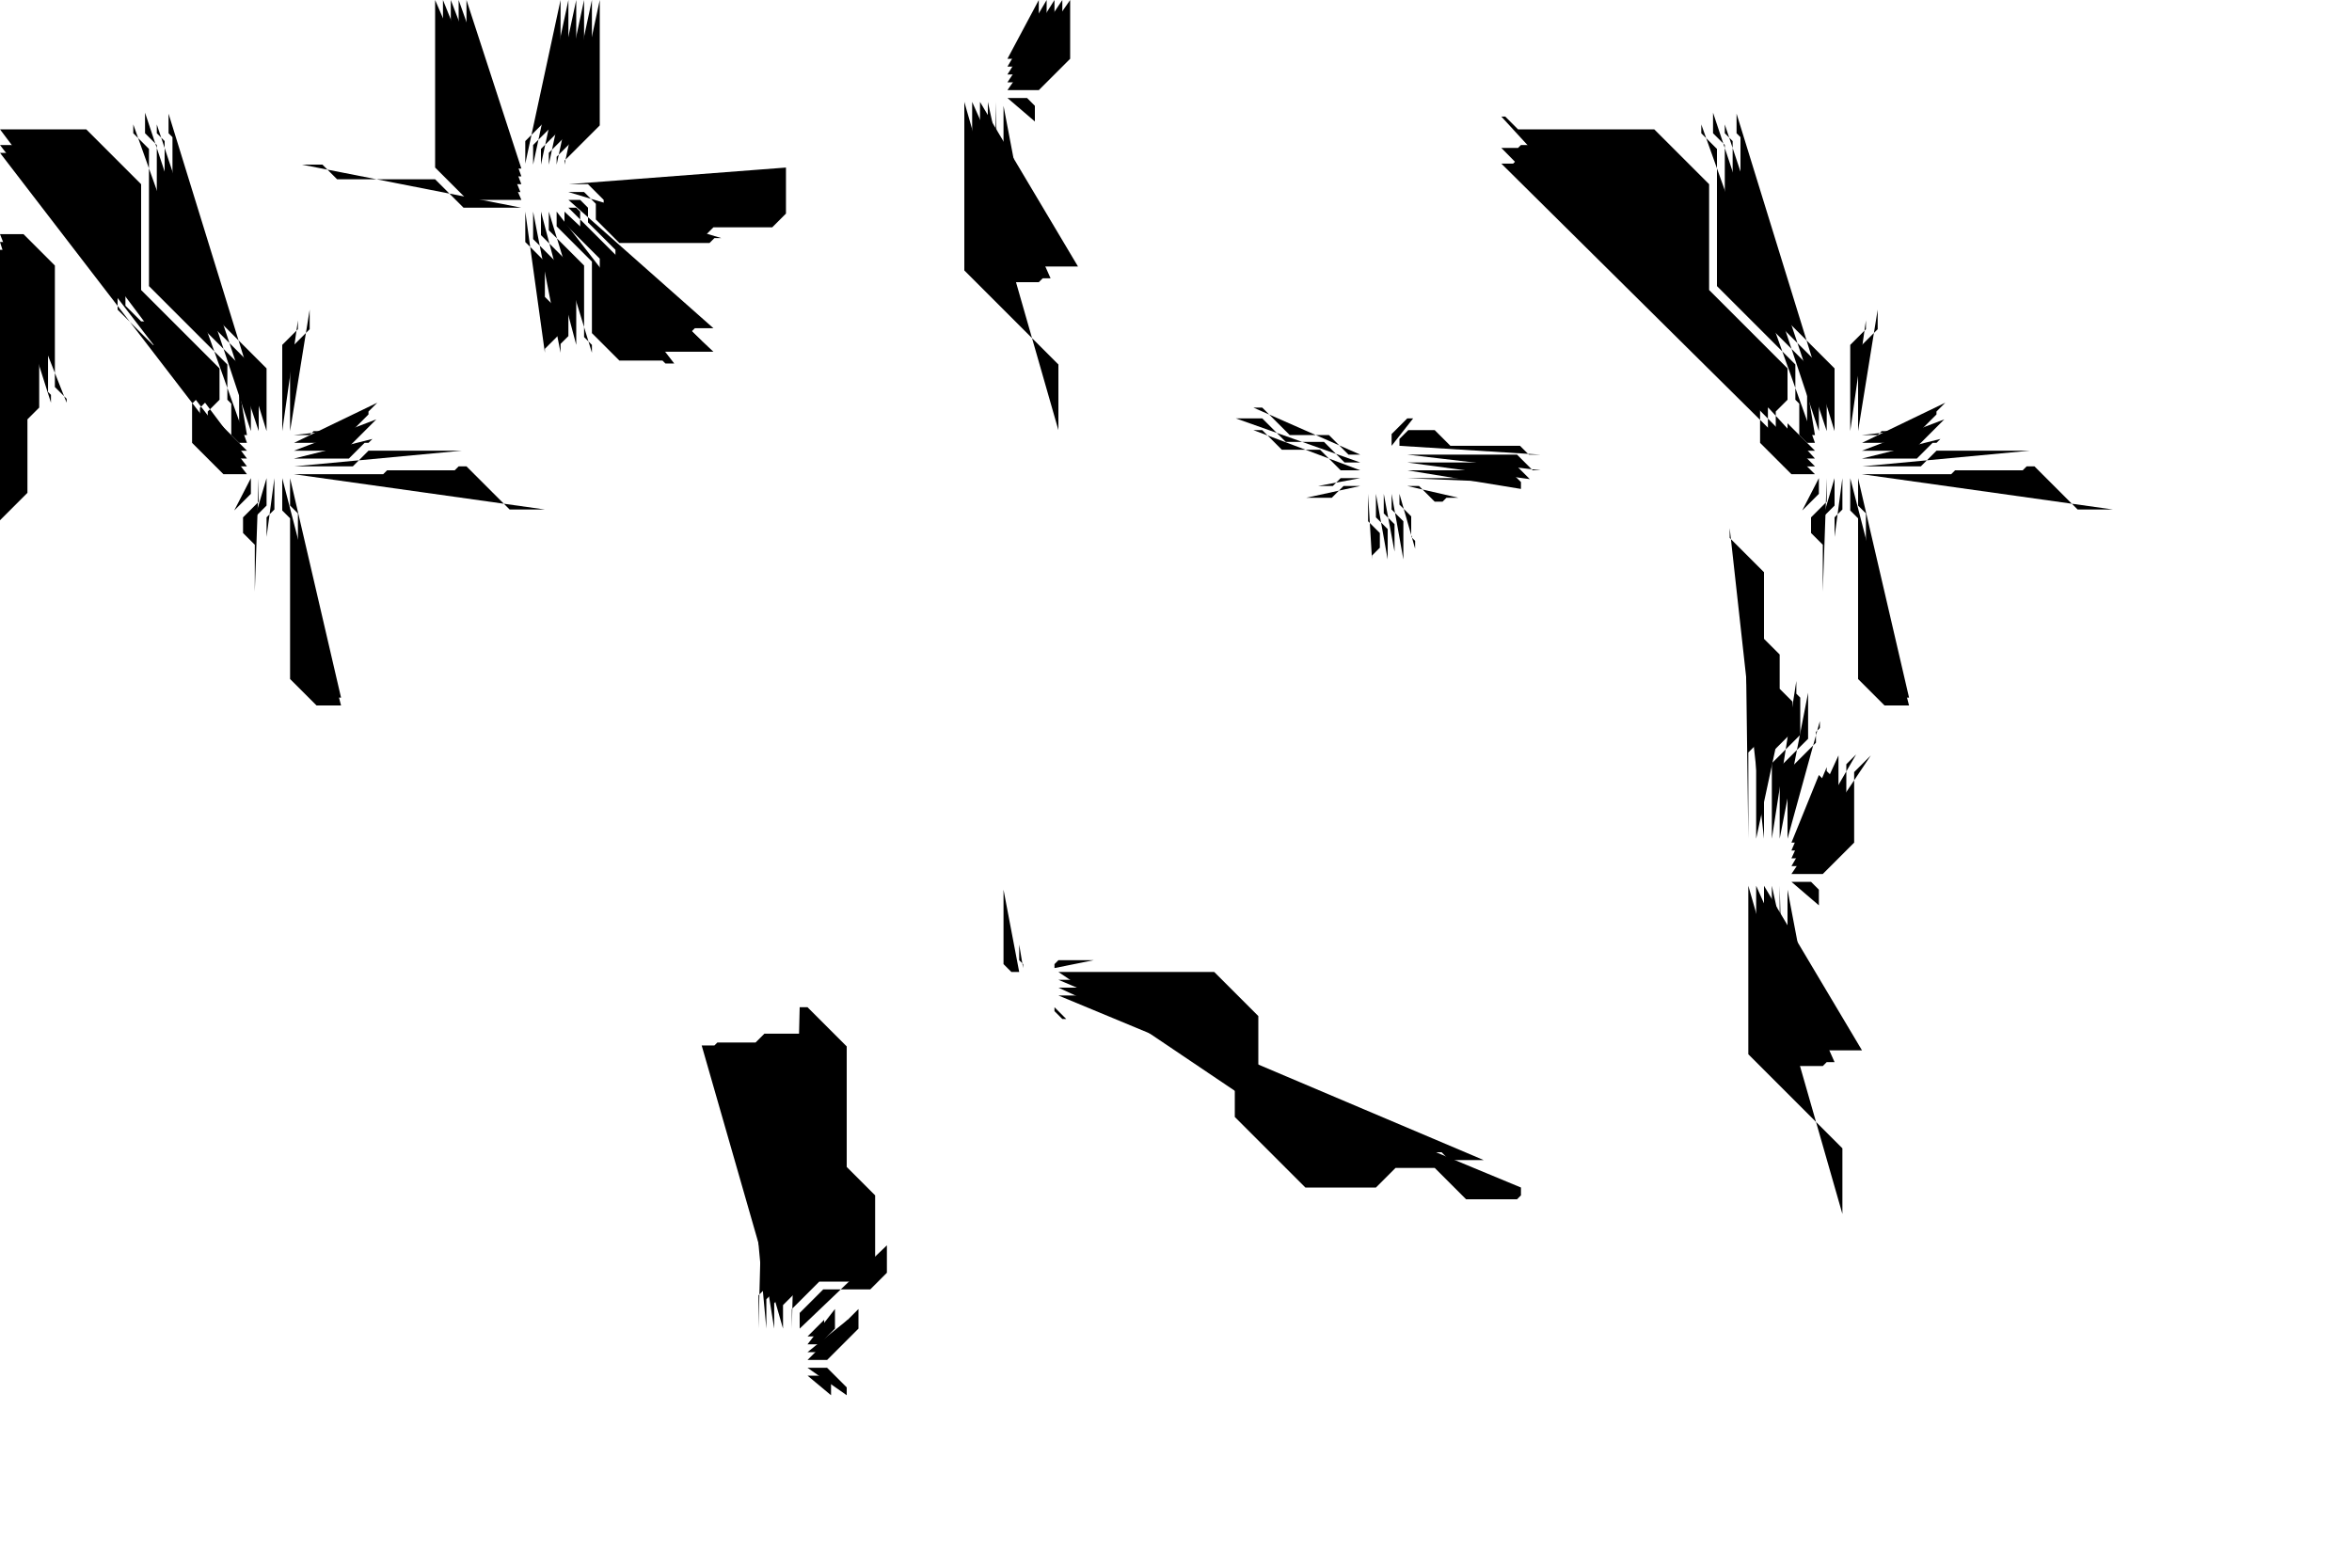 <svg xmlns="http://www.w3.org/2000/svg" width="2400" height="1600">
  <style>
  .p {
    fill: none;
    stroke: #2589FD;
    stroke-dasharray: 100, 10, 200, 10;
    stroke-dashoffset: 1000;
    stroke-width: .062rem;
  }
</style>
  <g>
    <path d="M0 239h24l32 32v124l12 12v4"/>
    <path d="M0 247h20l29 29v124l3 3v8"/>
    <path d="M0 271h7l16 16v121l-11 11v77l-13 13"/>
    <path d="M-1 521l21-21v-76l12-12V284l-21-21H0"/>
    <path d="M-1 556v-24l29-29v-75l12-12V279l-24-24H0m300 221h60l16-16h95M0 156h76l44 44v116l36 36h20l32 32v16l-12 12v40l32 32h24m48 0h91l4-4h69l4-4h8l44 44h36"/>
    <path d="M300 468h56l16-16h4l4-4M0 132h88l56 56v108l80 80v32l-12 12v24l24 24h16"/>
    <path d="M300 460h52l32-32m-160 4v12l16 16h12"/>
    <path d="M300 452h47l29-29v-3l9-9M136 127v9l16 16v140l80 80v36l4 4v32l8 8h8"/>
    <path d="M300 444h16l4-4h16m12 272h-20l-24-24V524l-8-8v-28m-52-92v44l4 4h4"/>
    <path d="M264 440v-60l-96-96V144l-8-8v-9m100 477v-48l-12-12v-16l16-16v-24"/>
    <path d="M256 440v-56l-96-96V148l-12-12v-21m91 406l17-17v-16"/>
    <path d="M272 440v-64l-96-96V140l-4-4v-20m87 416v-3l13-13v-28m0 60v-20l8-8v-32m8-48v-88l16-16v-9m44 393h-25l-27-27V529l-8-8v-33"/>
    <path d="M296 440v-84l20-20v-20M0 148h80l48 48v116l16 16h20l52 52v24l-12 12.3v32.3l27.4 27.4H252m328-280h16l12 12v16l24 24h92l5-5h7"/>
    <path d="M580 188h20l16 16v16l20 20h84l8-8h60l13-13 1-1v-47M688 371h-9l-3-3h-44l-28-28v-73l-36-36v-15m-260-48h21l15 15h100l29 29h59"/>
    <path d="M580 212h8l4 4v16l28 28v36l56 56h28l4-4h8"/>
    <path d="M580 204h12l8 8v15l28 28v37l52 52h20l9-9h19m-172 25v-4l17-17v-19l-17-17v-36l-20-20v-31m52 136v-76l-36-36v-24m-21-20h-51l-28-28V0m92 168v-20l36-36V0"/>
    <path d="M532 204h-55l-33-33V0m92 167v-23l36-36V0m0 360v-9l8-8v-63l-36-36v-28"/>
    <path d="M604 360v-8l-8-8v-73l-36-36v-19"/>
    <path d="M728 359h-92l-24-24v-71l-36-36v-12m-44-28h-47l-25-25V0m92 168v-16l36-36V0"/>
    <path d="M532 180h-43l-21-21V0m92 168v-12l36-36V0"/>
    <path d="M532 172h-39l-17-17V0m92 168v-8l36-36V0"/>
    <path d="M576 168v-4l36-36V0"/>
  </g>
  <g>
    <path d="M1028 92h32l32-32V0"/>
    <path d="M1028 84h28l28-28V0"/>
    <path d="M1028 76h24l24-24V0"/>
    <path d="M1028 68h20l20-20V0"/>
    <path d="M1028 60h16l16-16V0m-68 56V0m-8 56V0m16 56V0m8 56V0m8 56V0m8 56V0m4 100h20l8 8v16m16 160h-8l-4 4h-52l-16-16V104"/>
    <path d="M1080 439v-67l-96-96V104"/>
    <path d="M1100 272h-36l-8 8h-44l-12-12V104"/>
    <path d="M1044 268h-32l-4-4V104"/>
    <path d="M1020 252v-8l-4-4V104m8 4v-4 80l8 8h8M774 1356v-34l27.5-27.5 2.5-2.5v-71l-3-3-25-25v-61l4-4v-5"/>
    <path d="M790 1356v-26l13-13 17-17v-76l12-12v-128l-21-21h-26l-9 9h-20l-4 4h-7"/>
    <path d="M782 1356v-30l20-20 10-10v-77l11-11v-121l-16-16h-19l-8 8h-12l-8 8h-3"/>
    <path d="M716 1067h13l3-3h39l9-9h36l24 24v137l-12 12v75l-29 29v24m25 40h20l20 20v8"/>
    <path d="M824 1404h17l7 7v13m-24-52h12l16-16v-20"/>
    <path d="M824 1364h8l9-9v-8m-17 41h20l32-32v-20"/>
    <path d="M824 1380h16l25-25v-8m-49 9v-16l24-24h48l17-17v-28"/>
    <path d="M808 1356v-20l28-28h48l9-9v-79l-29-29v-123l-40-40h-8"/>
  </g>
  <g>
    <path d="M1279 416h9l28 28h40l20 20h12m48 0h112l16 16h8m-293-41h9l20 20h39l21 21h20m48 0h104l12 12v7"/>
    <path d="M1261 427h27l24 24h39l21 21h16m48 0h108l17 17m-228 19h26l12-12h17m48 0h12l16 16h8l4-4h12m-143-12h15l8-8h20m48 0h84l4 4h7m-131 79v-4l8-8v-15l-12-12v-28m27 59v-28l-11-11v-20m4 67v-31l-12-12v-24m16-49v-12l16-16h6m-10 144v-39l-12-12v-16m8-49v-7l9-9h27l16 16h71l9 9h12m-128 96v-8l-4-4v-21l-12-12v-11m-348 512h147l33 33v91l72 72h72l20-20h40l32 32h52l4-4v-8"/>
    <path d="M1080 1008h151l36 36v91l49 49h152l12 12h7"/>
    <path d="M1080 1000h155l41 41v91l44 44h151l8 8h35"/>
    <path d="M1080 992h159l45 45v91s15 16 16 16h8l5 5m-237-161v-4l4-4h36m-72 8v-4l-4-4v-16m-16-56v-4 80l8 8h8m48 48h-4l-8-8v-4"/>
  </g>
    <g>
    <path d="M1900 476h60l16-16h95m-539-293h12l11-11h121l44 44v116l36 36h20l32 32v16l-12 12v40l32 32h24m48 0h91l4-4h69l4-4h8l44 44h36"/>
    <path d="M1900 468h56l16-16h4l4-4m-448-329h4l13 13h139l56 56v108l80 80v32l-12 12v24l24 24h16"/>
    <path d="M1900 460h52l32-32m-160 4v12l16 16h12"/>
    <path d="M1900 452h47l29-29v-3l9-9m-249-284v9l16 16v140l80 80v36l4 4v32l8 8h8"/>
    <path d="M1900 444h16l4-4h16m12 272h-20l-24-24V524l-8-8v-28m-52-92v44l4 4h4"/>
    <path d="M1864 440v-60l-96-96V144l-8-8v-9m100 477v-48l-12-12v-16l16-16v-24"/>
    <path d="M1856 440v-56l-96-96V148l-12-12v-21m91 406l17-17v-16"/>
    <path d="M1872 440v-64l-96-96V140l-4-4v-20m87 416v-3l13-13v-28m0 60v-20l8-8v-32m8-48v-88l16-16v-9m44 393h-25l-27-27V529l-8-8v-33"/>
    <path d="M1896 440v-84l20-20v-20m-384-165h17l3-3h128l48 48v116l16 16h20l52 52v24l-12 12.3v32.3l27.4 27.4h20.6m-44 380v-77l29-29v-38l-4-4v-13"/>
    <path d="M1792 856v-85l24-24v-3m8 112v-69l29-29v-11l4-4v-7"/>
    <path d="M1816 856v-73l29-29v-47"/>
    <path d="M1800 856v-80l29-29v-31l-13-13v-35l-16-16v-68l-35-35v-10"/>
    <path d="M1784 856v-88l17-17v-75l-20-20v-29m47 273h20l8 8v16m-32-16v-4 80l8 8h8"/>
    <path d="M1872 1084h-8l-4 4h-52l-16-16V904"/>
    <path d="M1844 1068h-32l-4-4V904m20-12h32l32-32v-72l17-17"/>
    <path d="M1828 884h28l28-28v-76l10-10"/>
    <path d="M1828 876h24l24-24v-81"/>
    <path d="M1828 868h20l20-20v-57l-4-4v-4"/>
    <path d="M1828 860h16l16-16v-49l-4-4m24 448v-67l-96-96V904"/>
    <path d="M1900 1072h-36l-8 8h-44l-12-12V904"/>
    <path d="M1820 1052v-8l-4-4V904"/>
  </g>
</svg>
